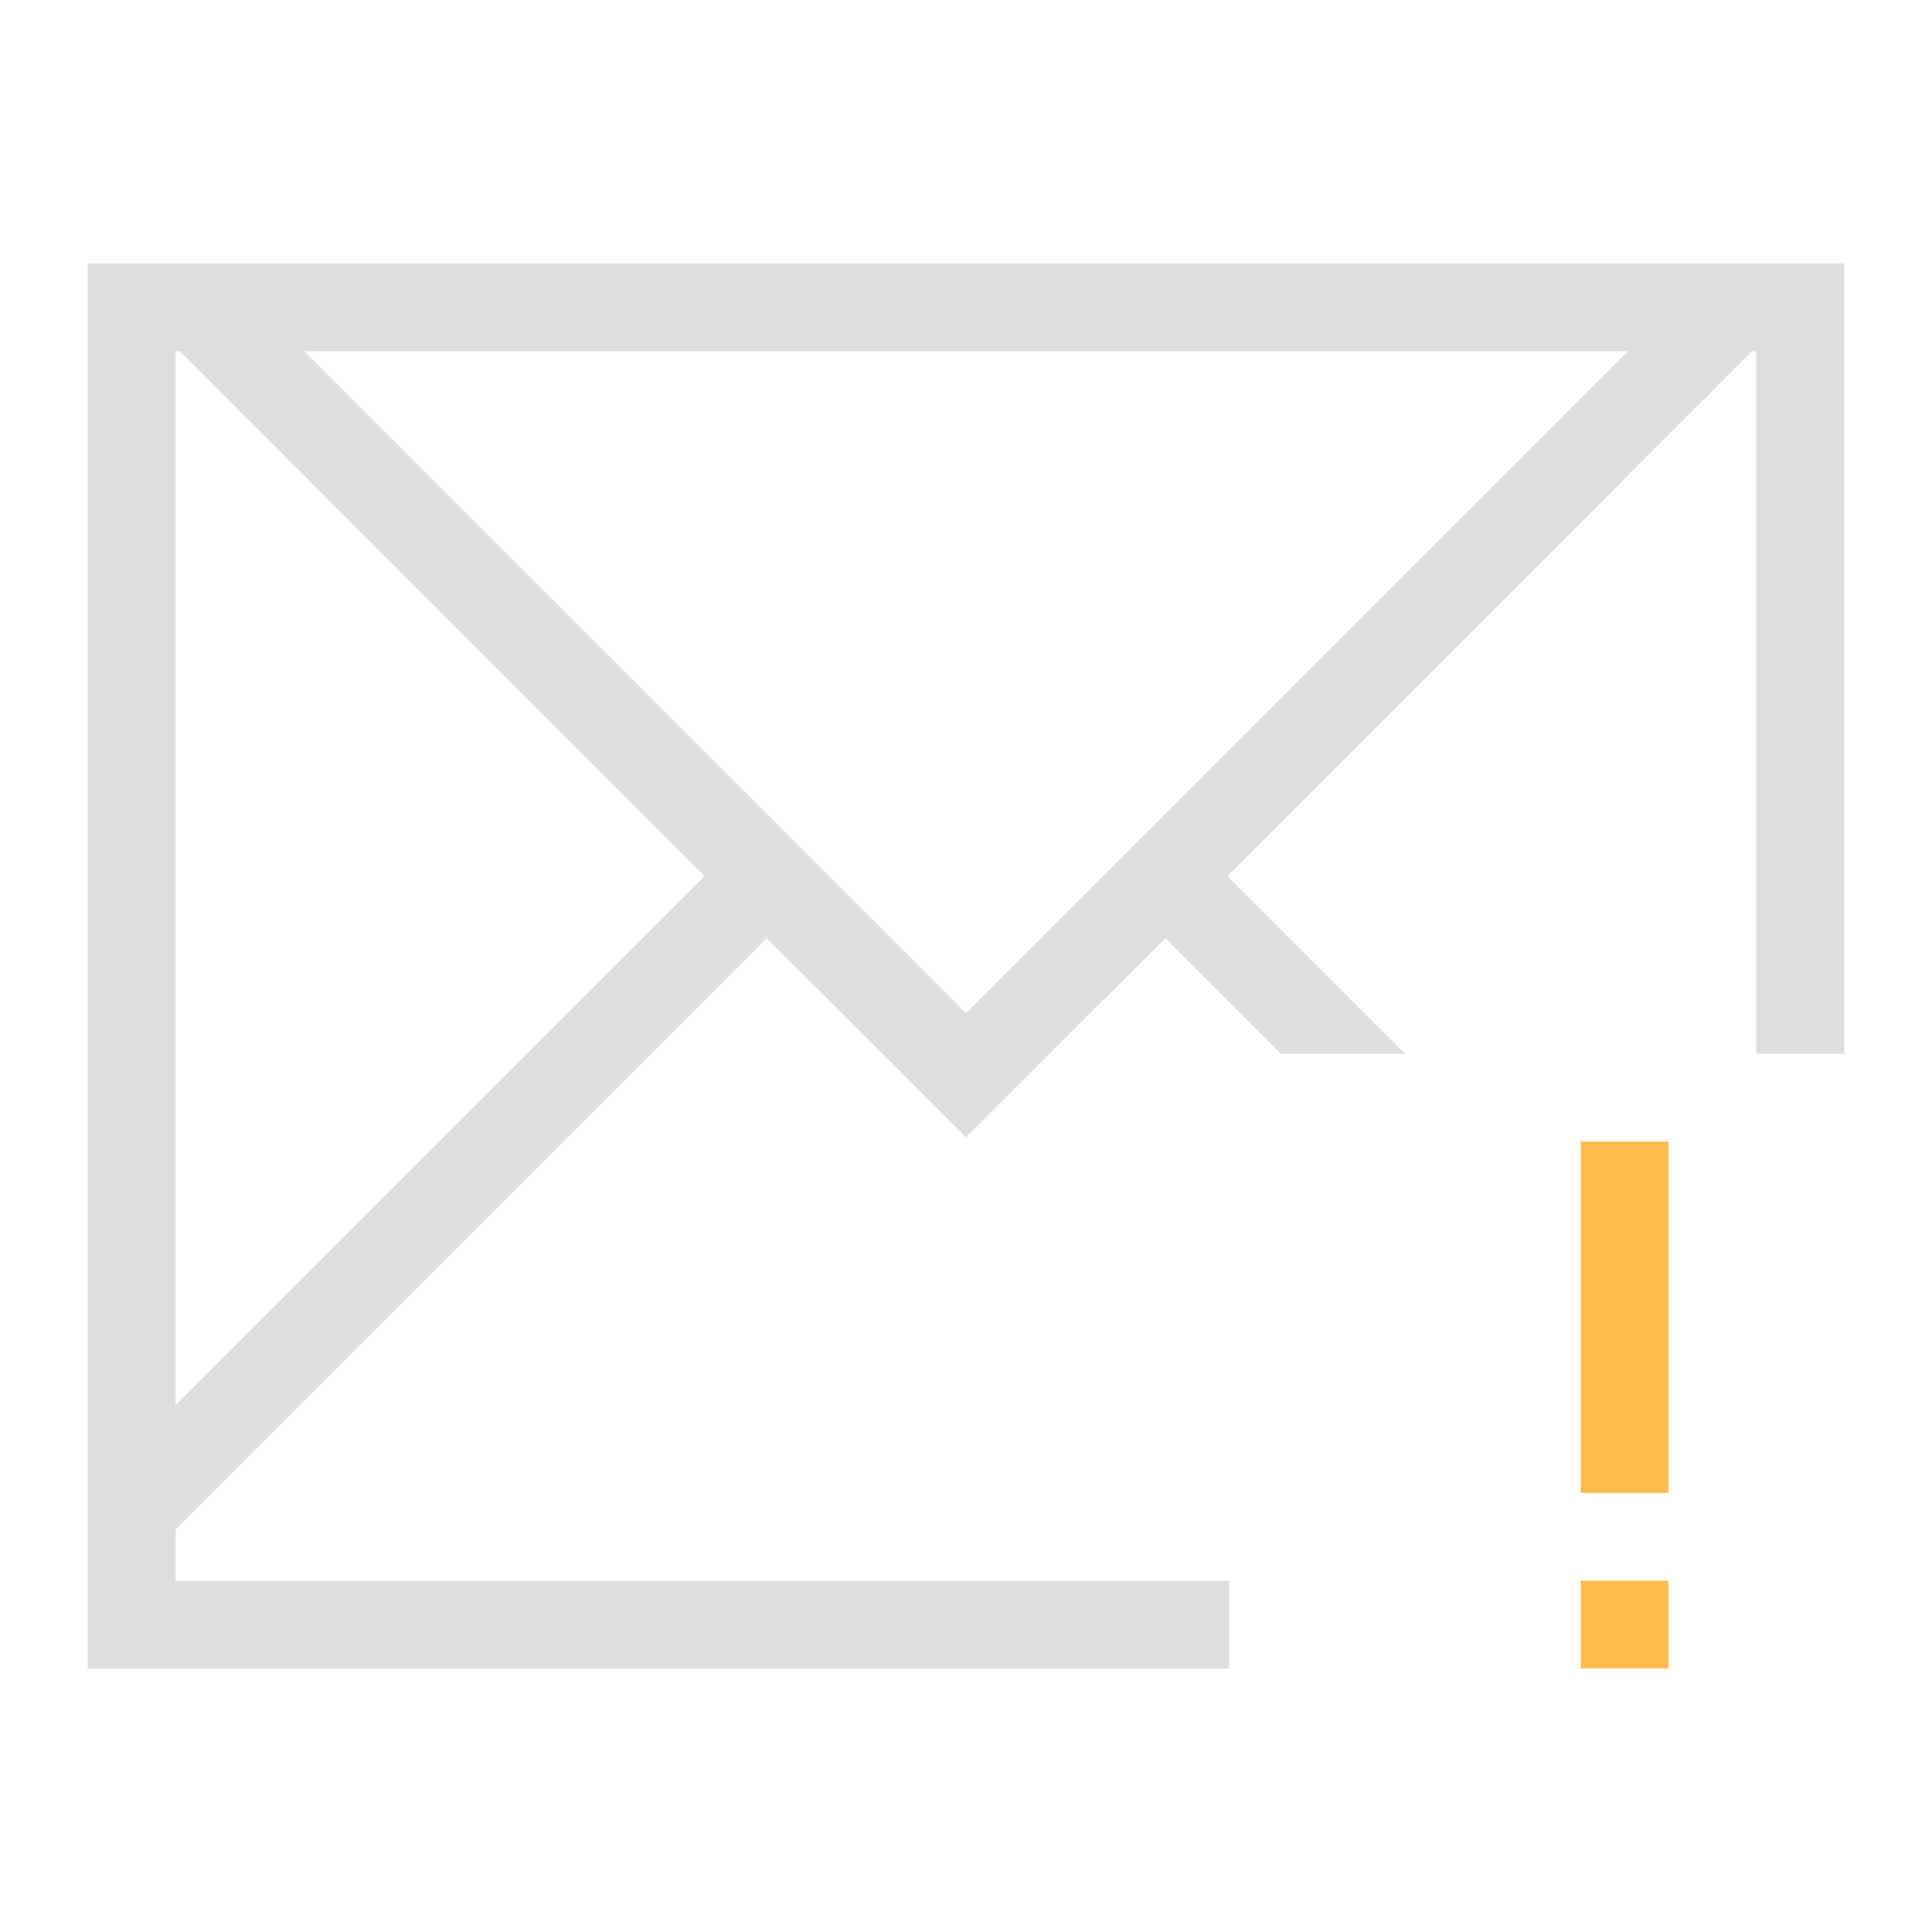 <svg xmlns="http://www.w3.org/2000/svg" viewBox="0 0 22 22"><path d="M1 3v16h13v-1H2v-.586l.463-.463 6.267-6.267 1.454 1.45.814.815H11l.816-.814 1.454-1.451L14.586 12H16l-2.023-2.023 5.752-5.754L19.95 4H20v8h1V3H1zm1 1h.049l.222.223 5.752 5.754L2 16V4zm1.463 0h15.074L11 11.537 3.463 4z" style="fill:currentColor;fill-opacity:1;stroke:none;color:#dedede"/><path d="M18 13v4h1v-4h-1zm0 5v1h1v-1h-1z" style="fill:#fdbc4b;fill-opacity:1;stroke:none"/></svg>